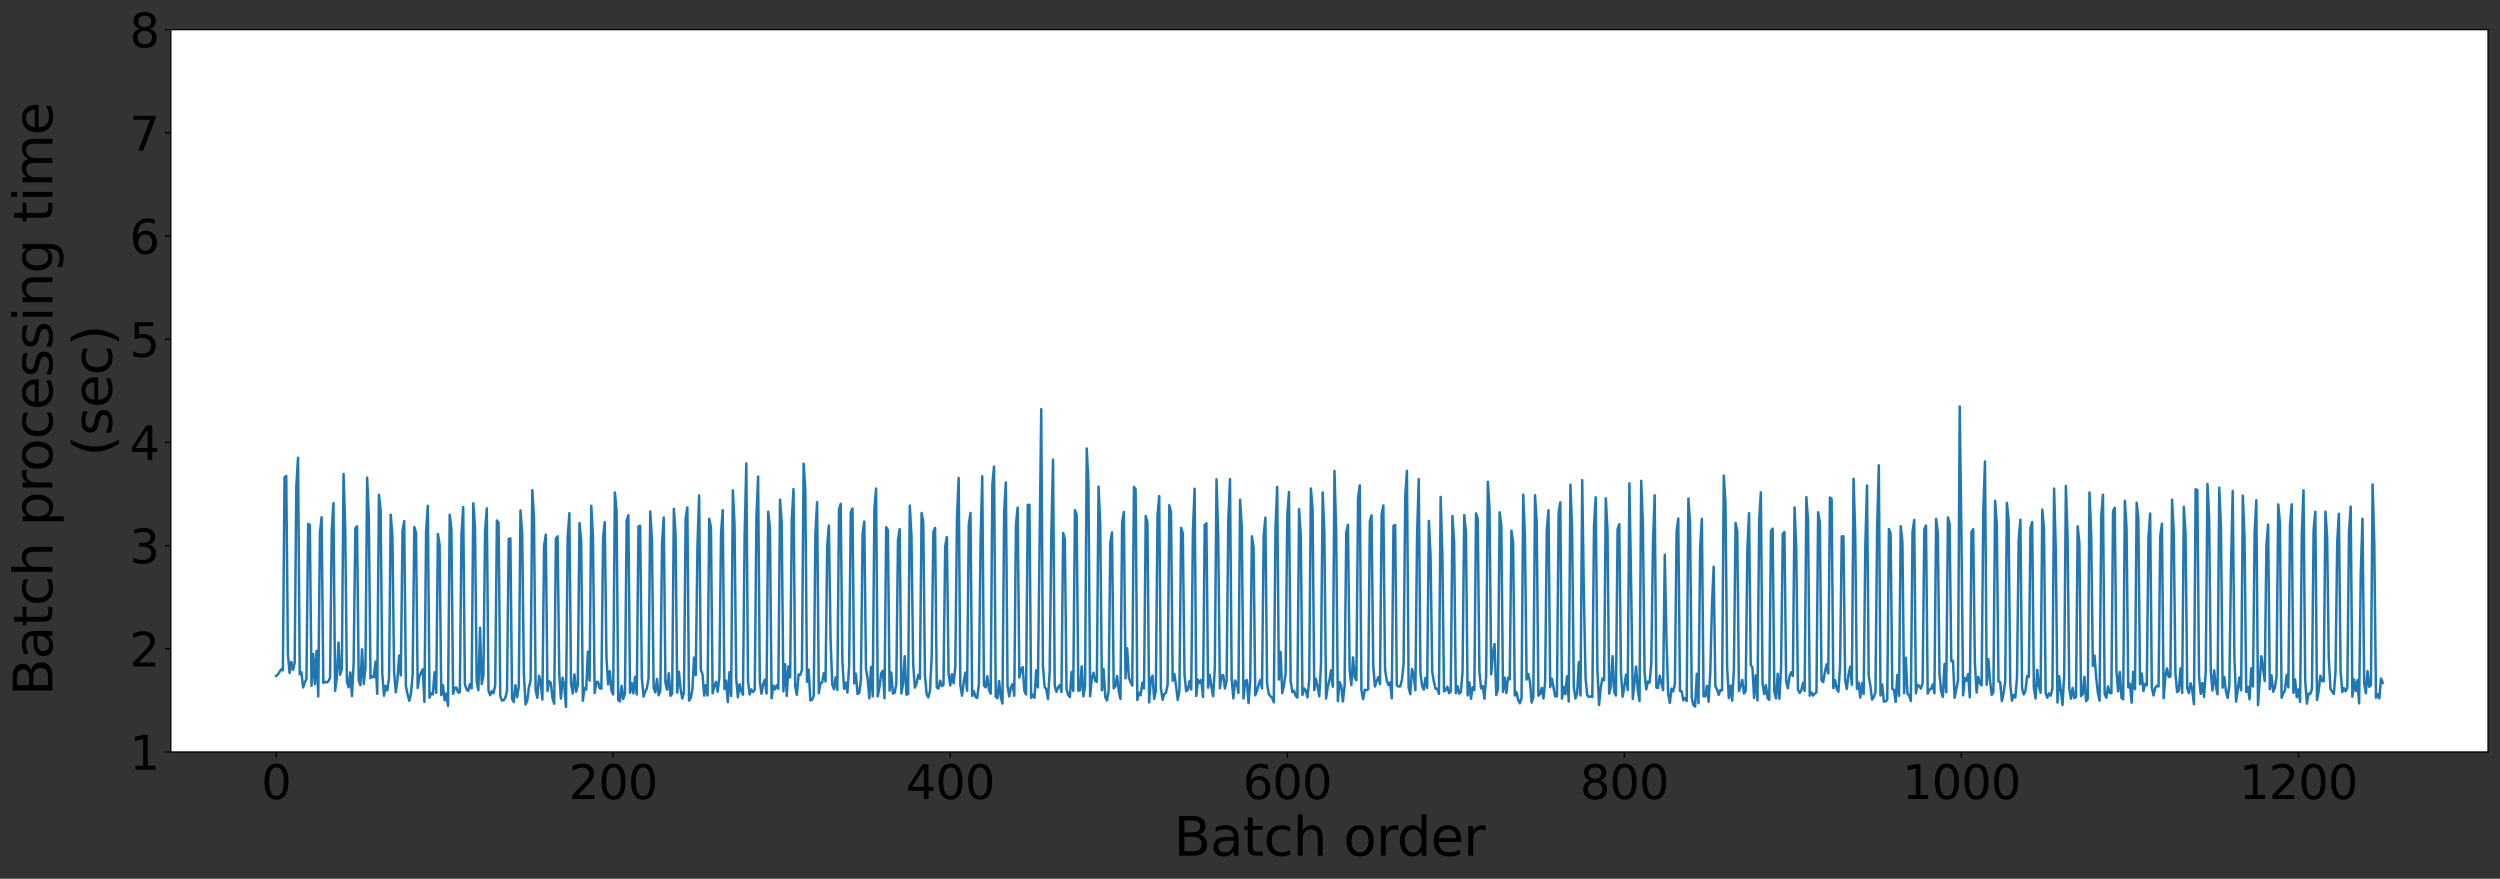 <?xml version="1.0" encoding="utf-8" standalone="no"?>
<!DOCTYPE svg PUBLIC "-//W3C//DTD SVG 1.1//EN"
  "http://www.w3.org/Graphics/SVG/1.1/DTD/svg11.dtd">
<svg height="528.987pt" version="1.1" viewBox="0 0 1505.018 528.987" width="1505.018pt" xmlns="http://www.w3.org/2000/svg" xmlns:xlink="http://www.w3.org/1999/xlink">
 <rect x="0" y="0" width="1505.018" height="528.987" fill="#333333" stroke="none"/>
 <defs>
  <style type="text/css">*{stroke-linecap:butt;stroke-linejoin:round;}</style>
 </defs>
 <g id="figure_1">
  <g id="patch_1">
   <path d="M -0 528.987 
L 1505.018 528.987 
L 1505.018 0 
L -0 0 
z
" style="fill:none;"/>
  </g>
  <g id="axes_1">
   <g id="patch_2">
    <path d="M 102.818 452.718 
L 1497.818 452.718 
L 1497.818 17.838 
L 102.818 17.838 
z
" style="fill:#ffffff;"/>
   </g>
   <g id="matplotlib.axis_1">
    <g id="xtick_1">
     <g id="line2d_1">
      <defs>
       <path d="M 0 0 
L 0 3.5 
" id="mab7546428e" style="stroke:#000000;stroke-width:0.8;"/>
      </defs>
      <g>
       <use style="stroke:#000000;stroke-width:0.8;" x="166.227" xlink:href="#mab7546428e" y="452.718"/>
      </g>
     </g>
     <g id="text_1">
      <!-- 0 -->
      <g transform="translate(157.32 480.993)scale(0.28 -0.28)">
       <defs>
        <path d="M 2034 4250 
Q 1547 4250 1301 3770 
Q 1056 3291 1056 2328 
Q 1056 1369 1301 889 
Q 1547 409 2034 409 
Q 2525 409 2770 889 
Q 3016 1369 3016 2328 
Q 3016 3291 2770 3770 
Q 2525 4250 2034 4250 
z
M 2034 4750 
Q 2819 4750 3233 4129 
Q 3647 3509 3647 2328 
Q 3647 1150 3233 529 
Q 2819 -91 2034 -91 
Q 1250 -91 836 529 
Q 422 1150 422 2328 
Q 422 3509 836 4129 
Q 1250 4750 2034 4750 
z
" id="DejaVuSans-30" transform="scale(0.016)"/>
       </defs>
       <use xlink:href="#DejaVuSans-30"/>
      </g>
     </g>
    </g>
    <g id="xtick_2">
     <g id="line2d_2">
      <g>
       <use style="stroke:#000000;stroke-width:0.8;" x="369.136" xlink:href="#mab7546428e" y="452.718"/>
      </g>
     </g>
     <g id="text_2">
      <!-- 200 -->
      <g transform="translate(342.414 480.993)scale(0.28 -0.28)">
       <defs>
        <path d="M 1228 531 
L 3431 531 
L 3431 0 
L 469 0 
L 469 531 
Q 828 903 1448 1529 
Q 2069 2156 2228 2338 
Q 2531 2678 2651 2914 
Q 2772 3150 2772 3378 
Q 2772 3750 2511 3984 
Q 2250 4219 1831 4219 
Q 1534 4219 1204 4116 
Q 875 4013 500 3803 
L 500 4441 
Q 881 4594 1212 4672 
Q 1544 4750 1819 4750 
Q 2544 4750 2975 4387 
Q 3406 4025 3406 3419 
Q 3406 3131 3298 2873 
Q 3191 2616 2906 2266 
Q 2828 2175 2409 1742 
Q 1991 1309 1228 531 
z
" id="DejaVuSans-32" transform="scale(0.016)"/>
       </defs>
       <use xlink:href="#DejaVuSans-32"/>
       <use x="63.623" xlink:href="#DejaVuSans-30"/>
       <use x="127.246" xlink:href="#DejaVuSans-30"/>
      </g>
     </g>
    </g>
    <g id="xtick_3">
     <g id="line2d_3">
      <g>
       <use style="stroke:#000000;stroke-width:0.8;" x="572.045" xlink:href="#mab7546428e" y="452.718"/>
      </g>
     </g>
     <g id="text_3">
      <!-- 400 -->
      <g transform="translate(545.323 480.993)scale(0.28 -0.28)">
       <defs>
        <path d="M 2419 4116 
L 825 1625 
L 2419 1625 
L 2419 4116 
z
M 2253 4666 
L 3047 4666 
L 3047 1625 
L 3713 1625 
L 3713 1100 
L 3047 1100 
L 3047 0 
L 2419 0 
L 2419 1100 
L 313 1100 
L 313 1709 
L 2253 4666 
z
" id="DejaVuSans-34" transform="scale(0.016)"/>
       </defs>
       <use xlink:href="#DejaVuSans-34"/>
       <use x="63.623" xlink:href="#DejaVuSans-30"/>
       <use x="127.246" xlink:href="#DejaVuSans-30"/>
      </g>
     </g>
    </g>
    <g id="xtick_4">
     <g id="line2d_4">
      <g>
       <use style="stroke:#000000;stroke-width:0.8;" x="774.954" xlink:href="#mab7546428e" y="452.718"/>
      </g>
     </g>
     <g id="text_4">
      <!-- 600 -->
      <g transform="translate(748.232 480.993)scale(0.28 -0.28)">
       <defs>
        <path d="M 2113 2584 
Q 1688 2584 1439 2293 
Q 1191 2003 1191 1497 
Q 1191 994 1439 701 
Q 1688 409 2113 409 
Q 2538 409 2786 701 
Q 3034 994 3034 1497 
Q 3034 2003 2786 2293 
Q 2538 2584 2113 2584 
z
M 3366 4563 
L 3366 3988 
Q 3128 4100 2886 4159 
Q 2644 4219 2406 4219 
Q 1781 4219 1451 3797 
Q 1122 3375 1075 2522 
Q 1259 2794 1537 2939 
Q 1816 3084 2150 3084 
Q 2853 3084 3261 2657 
Q 3669 2231 3669 1497 
Q 3669 778 3244 343 
Q 2819 -91 2113 -91 
Q 1303 -91 875 529 
Q 447 1150 447 2328 
Q 447 3434 972 4092 
Q 1497 4750 2381 4750 
Q 2619 4750 2861 4703 
Q 3103 4656 3366 4563 
z
" id="DejaVuSans-36" transform="scale(0.016)"/>
       </defs>
       <use xlink:href="#DejaVuSans-36"/>
       <use x="63.623" xlink:href="#DejaVuSans-30"/>
       <use x="127.246" xlink:href="#DejaVuSans-30"/>
      </g>
     </g>
    </g>
    <g id="xtick_5">
     <g id="line2d_5">
      <g>
       <use style="stroke:#000000;stroke-width:0.8;" x="977.863" xlink:href="#mab7546428e" y="452.718"/>
      </g>
     </g>
     <g id="text_5">
      <!-- 800 -->
      <g transform="translate(951.141 480.993)scale(0.28 -0.28)">
       <defs>
        <path d="M 2034 2216 
Q 1584 2216 1326 1975 
Q 1069 1734 1069 1313 
Q 1069 891 1326 650 
Q 1584 409 2034 409 
Q 2484 409 2743 651 
Q 3003 894 3003 1313 
Q 3003 1734 2745 1975 
Q 2488 2216 2034 2216 
z
M 1403 2484 
Q 997 2584 770 2862 
Q 544 3141 544 3541 
Q 544 4100 942 4425 
Q 1341 4750 2034 4750 
Q 2731 4750 3128 4425 
Q 3525 4100 3525 3541 
Q 3525 3141 3298 2862 
Q 3072 2584 2669 2484 
Q 3125 2378 3379 2068 
Q 3634 1759 3634 1313 
Q 3634 634 3220 271 
Q 2806 -91 2034 -91 
Q 1263 -91 848 271 
Q 434 634 434 1313 
Q 434 1759 690 2068 
Q 947 2378 1403 2484 
z
M 1172 3481 
Q 1172 3119 1398 2916 
Q 1625 2713 2034 2713 
Q 2441 2713 2670 2916 
Q 2900 3119 2900 3481 
Q 2900 3844 2670 4047 
Q 2441 4250 2034 4250 
Q 1625 4250 1398 4047 
Q 1172 3844 1172 3481 
z
" id="DejaVuSans-38" transform="scale(0.016)"/>
       </defs>
       <use xlink:href="#DejaVuSans-38"/>
       <use x="63.623" xlink:href="#DejaVuSans-30"/>
       <use x="127.246" xlink:href="#DejaVuSans-30"/>
      </g>
     </g>
    </g>
    <g id="xtick_6">
     <g id="line2d_6">
      <g>
       <use style="stroke:#000000;stroke-width:0.8;" x="1180.773" xlink:href="#mab7546428e" y="452.718"/>
      </g>
     </g>
     <g id="text_6">
      <!-- 1000 -->
      <g transform="translate(1145.143 480.993)scale(0.28 -0.28)">
       <defs>
        <path d="M 794 531 
L 1825 531 
L 1825 4091 
L 703 3866 
L 703 4441 
L 1819 4666 
L 2450 4666 
L 2450 531 
L 3481 531 
L 3481 0 
L 794 0 
L 794 531 
z
" id="DejaVuSans-31" transform="scale(0.016)"/>
       </defs>
       <use xlink:href="#DejaVuSans-31"/>
       <use x="63.623" xlink:href="#DejaVuSans-30"/>
       <use x="127.246" xlink:href="#DejaVuSans-30"/>
       <use x="190.869" xlink:href="#DejaVuSans-30"/>
      </g>
     </g>
    </g>
    <g id="xtick_7">
     <g id="line2d_7">
      <g>
       <use style="stroke:#000000;stroke-width:0.8;" x="1383.682" xlink:href="#mab7546428e" y="452.718"/>
      </g>
     </g>
     <g id="text_7">
      <!-- 1200 -->
      <g transform="translate(1348.052 480.993)scale(0.28 -0.28)">
       <use xlink:href="#DejaVuSans-31"/>
       <use x="63.623" xlink:href="#DejaVuSans-32"/>
       <use x="127.246" xlink:href="#DejaVuSans-30"/>
       <use x="190.869" xlink:href="#DejaVuSans-30"/>
      </g>
     </g>
    </g>
    <g id="text_8">
     <!-- Batch order -->
     <g transform="translate(706.573 515.132)scale(0.32 -0.32)">
      <defs>
       <path d="M 1259 2228 
L 1259 519 
L 2272 519 
Q 2781 519 3026 730 
Q 3272 941 3272 1375 
Q 3272 1813 3026 2020 
Q 2781 2228 2272 2228 
L 1259 2228 
z
M 1259 4147 
L 1259 2741 
L 2194 2741 
Q 2656 2741 2882 2914 
Q 3109 3088 3109 3444 
Q 3109 3797 2882 3972 
Q 2656 4147 2194 4147 
L 1259 4147 
z
M 628 4666 
L 2241 4666 
Q 2963 4666 3353 4366 
Q 3744 4066 3744 3513 
Q 3744 3084 3544 2831 
Q 3344 2578 2956 2516 
Q 3422 2416 3680 2098 
Q 3938 1781 3938 1306 
Q 3938 681 3513 340 
Q 3088 0 2303 0 
L 628 0 
L 628 4666 
z
" id="DejaVuSans-42" transform="scale(0.016)"/>
       <path d="M 2194 1759 
Q 1497 1759 1228 1600 
Q 959 1441 959 1056 
Q 959 750 1161 570 
Q 1363 391 1709 391 
Q 2188 391 2477 730 
Q 2766 1069 2766 1631 
L 2766 1759 
L 2194 1759 
z
M 3341 1997 
L 3341 0 
L 2766 0 
L 2766 531 
Q 2569 213 2275 61 
Q 1981 -91 1556 -91 
Q 1019 -91 701 211 
Q 384 513 384 1019 
Q 384 1609 779 1909 
Q 1175 2209 1959 2209 
L 2766 2209 
L 2766 2266 
Q 2766 2663 2505 2880 
Q 2244 3097 1772 3097 
Q 1472 3097 1187 3025 
Q 903 2953 641 2809 
L 641 3341 
Q 956 3463 1253 3523 
Q 1550 3584 1831 3584 
Q 2591 3584 2966 3190 
Q 3341 2797 3341 1997 
z
" id="DejaVuSans-61" transform="scale(0.016)"/>
       <path d="M 1172 4494 
L 1172 3500 
L 2356 3500 
L 2356 3053 
L 1172 3053 
L 1172 1153 
Q 1172 725 1289 603 
Q 1406 481 1766 481 
L 2356 481 
L 2356 0 
L 1766 0 
Q 1100 0 847 248 
Q 594 497 594 1153 
L 594 3053 
L 172 3053 
L 172 3500 
L 594 3500 
L 594 4494 
L 1172 4494 
z
" id="DejaVuSans-74" transform="scale(0.016)"/>
       <path d="M 3122 3366 
L 3122 2828 
Q 2878 2963 2633 3030 
Q 2388 3097 2138 3097 
Q 1578 3097 1268 2742 
Q 959 2388 959 1747 
Q 959 1106 1268 751 
Q 1578 397 2138 397 
Q 2388 397 2633 464 
Q 2878 531 3122 666 
L 3122 134 
Q 2881 22 2623 -34 
Q 2366 -91 2075 -91 
Q 1284 -91 818 406 
Q 353 903 353 1747 
Q 353 2603 823 3093 
Q 1294 3584 2113 3584 
Q 2378 3584 2631 3529 
Q 2884 3475 3122 3366 
z
" id="DejaVuSans-63" transform="scale(0.016)"/>
       <path d="M 3513 2113 
L 3513 0 
L 2938 0 
L 2938 2094 
Q 2938 2591 2744 2837 
Q 2550 3084 2163 3084 
Q 1697 3084 1428 2787 
Q 1159 2491 1159 1978 
L 1159 0 
L 581 0 
L 581 4863 
L 1159 4863 
L 1159 2956 
Q 1366 3272 1645 3428 
Q 1925 3584 2291 3584 
Q 2894 3584 3203 3211 
Q 3513 2838 3513 2113 
z
" id="DejaVuSans-68" transform="scale(0.016)"/>
       <path id="DejaVuSans-20" transform="scale(0.016)"/>
       <path d="M 1959 3097 
Q 1497 3097 1228 2736 
Q 959 2375 959 1747 
Q 959 1119 1226 758 
Q 1494 397 1959 397 
Q 2419 397 2687 759 
Q 2956 1122 2956 1747 
Q 2956 2369 2687 2733 
Q 2419 3097 1959 3097 
z
M 1959 3584 
Q 2709 3584 3137 3096 
Q 3566 2609 3566 1747 
Q 3566 888 3137 398 
Q 2709 -91 1959 -91 
Q 1206 -91 779 398 
Q 353 888 353 1747 
Q 353 2609 779 3096 
Q 1206 3584 1959 3584 
z
" id="DejaVuSans-6f" transform="scale(0.016)"/>
       <path d="M 2631 2963 
Q 2534 3019 2420 3045 
Q 2306 3072 2169 3072 
Q 1681 3072 1420 2755 
Q 1159 2438 1159 1844 
L 1159 0 
L 581 0 
L 581 3500 
L 1159 3500 
L 1159 2956 
Q 1341 3275 1631 3429 
Q 1922 3584 2338 3584 
Q 2397 3584 2469 3576 
Q 2541 3569 2628 3553 
L 2631 2963 
z
" id="DejaVuSans-72" transform="scale(0.016)"/>
       <path d="M 2906 2969 
L 2906 4863 
L 3481 4863 
L 3481 0 
L 2906 0 
L 2906 525 
Q 2725 213 2448 61 
Q 2172 -91 1784 -91 
Q 1150 -91 751 415 
Q 353 922 353 1747 
Q 353 2572 751 3078 
Q 1150 3584 1784 3584 
Q 2172 3584 2448 3432 
Q 2725 3281 2906 2969 
z
M 947 1747 
Q 947 1113 1208 752 
Q 1469 391 1925 391 
Q 2381 391 2643 752 
Q 2906 1113 2906 1747 
Q 2906 2381 2643 2742 
Q 2381 3103 1925 3103 
Q 1469 3103 1208 2742 
Q 947 2381 947 1747 
z
" id="DejaVuSans-64" transform="scale(0.016)"/>
       <path d="M 3597 1894 
L 3597 1613 
L 953 1613 
Q 991 1019 1311 708 
Q 1631 397 2203 397 
Q 2534 397 2845 478 
Q 3156 559 3463 722 
L 3463 178 
Q 3153 47 2828 -22 
Q 2503 -91 2169 -91 
Q 1331 -91 842 396 
Q 353 884 353 1716 
Q 353 2575 817 3079 
Q 1281 3584 2069 3584 
Q 2775 3584 3186 3129 
Q 3597 2675 3597 1894 
z
M 3022 2063 
Q 3016 2534 2758 2815 
Q 2500 3097 2075 3097 
Q 1594 3097 1305 2825 
Q 1016 2553 972 2059 
L 3022 2063 
z
" id="DejaVuSans-65" transform="scale(0.016)"/>
      </defs>
      <use xlink:href="#DejaVuSans-42"/>
      <use x="68.604" xlink:href="#DejaVuSans-61"/>
      <use x="129.883" xlink:href="#DejaVuSans-74"/>
      <use x="169.092" xlink:href="#DejaVuSans-63"/>
      <use x="224.072" xlink:href="#DejaVuSans-68"/>
      <use x="287.451" xlink:href="#DejaVuSans-20"/>
      <use x="319.238" xlink:href="#DejaVuSans-6f"/>
      <use x="380.42" xlink:href="#DejaVuSans-72"/>
      <use x="419.783" xlink:href="#DejaVuSans-64"/>
      <use x="483.26" xlink:href="#DejaVuSans-65"/>
      <use x="544.783" xlink:href="#DejaVuSans-72"/>
     </g>
    </g>
   </g>
   <g id="matplotlib.axis_2">
    <g id="ytick_1">
     <g id="line2d_8">
      <defs>
       <path d="M 0 0 
L -3.5 0 
" id="m584315580e" style="stroke:#000000;stroke-width:0.8;"/>
      </defs>
      <g>
       <use style="stroke:#000000;stroke-width:0.8;" x="102.818" xlink:href="#m584315580e" y="452.718"/>
      </g>
     </g>
     <g id="text_9">
      <!-- 1 -->
      <g transform="translate(78.003 463.356)scale(0.28 -0.28)">
       <use xlink:href="#DejaVuSans-31"/>
      </g>
     </g>
    </g>
    <g id="ytick_2">
     <g id="line2d_9">
      <g>
       <use style="stroke:#000000;stroke-width:0.8;" x="102.818" xlink:href="#m584315580e" y="390.592"/>
      </g>
     </g>
     <g id="text_10">
      <!-- 2 -->
      <g transform="translate(78.003 401.23)scale(0.28 -0.28)">
       <use xlink:href="#DejaVuSans-32"/>
      </g>
     </g>
    </g>
    <g id="ytick_3">
     <g id="line2d_10">
      <g>
       <use style="stroke:#000000;stroke-width:0.8;" x="102.818" xlink:href="#m584315580e" y="328.466"/>
      </g>
     </g>
     <g id="text_11">
      <!-- 3 -->
      <g transform="translate(78.003 339.104)scale(0.28 -0.28)">
       <defs>
        <path d="M 2597 2516 
Q 3050 2419 3304 2112 
Q 3559 1806 3559 1356 
Q 3559 666 3084 287 
Q 2609 -91 1734 -91 
Q 1441 -91 1130 -33 
Q 819 25 488 141 
L 488 750 
Q 750 597 1062 519 
Q 1375 441 1716 441 
Q 2309 441 2620 675 
Q 2931 909 2931 1356 
Q 2931 1769 2642 2001 
Q 2353 2234 1838 2234 
L 1294 2234 
L 1294 2753 
L 1863 2753 
Q 2328 2753 2575 2939 
Q 2822 3125 2822 3475 
Q 2822 3834 2567 4026 
Q 2313 4219 1838 4219 
Q 1578 4219 1281 4162 
Q 984 4106 628 3988 
L 628 4550 
Q 988 4650 1302 4700 
Q 1616 4750 1894 4750 
Q 2613 4750 3031 4423 
Q 3450 4097 3450 3541 
Q 3450 3153 3228 2886 
Q 3006 2619 2597 2516 
z
" id="DejaVuSans-33" transform="scale(0.016)"/>
       </defs>
       <use xlink:href="#DejaVuSans-33"/>
      </g>
     </g>
    </g>
    <g id="ytick_4">
     <g id="line2d_11">
      <g>
       <use style="stroke:#000000;stroke-width:0.8;" x="102.818" xlink:href="#m584315580e" y="266.341"/>
      </g>
     </g>
     <g id="text_12">
      <!-- 4 -->
      <g transform="translate(78.003 276.978)scale(0.28 -0.28)">
       <use xlink:href="#DejaVuSans-34"/>
      </g>
     </g>
    </g>
    <g id="ytick_5">
     <g id="line2d_12">
      <g>
       <use style="stroke:#000000;stroke-width:0.8;" x="102.818" xlink:href="#m584315580e" y="204.215"/>
      </g>
     </g>
     <g id="text_13">
      <!-- 5 -->
      <g transform="translate(78.003 214.853)scale(0.28 -0.28)">
       <defs>
        <path d="M 691 4666 
L 3169 4666 
L 3169 4134 
L 1269 4134 
L 1269 2991 
Q 1406 3038 1543 3061 
Q 1681 3084 1819 3084 
Q 2600 3084 3056 2656 
Q 3513 2228 3513 1497 
Q 3513 744 3044 326 
Q 2575 -91 1722 -91 
Q 1428 -91 1123 -41 
Q 819 9 494 109 
L 494 744 
Q 775 591 1075 516 
Q 1375 441 1709 441 
Q 2250 441 2565 725 
Q 2881 1009 2881 1497 
Q 2881 1984 2565 2268 
Q 2250 2553 1709 2553 
Q 1456 2553 1204 2497 
Q 953 2441 691 2322 
L 691 4666 
z
" id="DejaVuSans-35" transform="scale(0.016)"/>
       </defs>
       <use xlink:href="#DejaVuSans-35"/>
      </g>
     </g>
    </g>
    <g id="ytick_6">
     <g id="line2d_13">
      <g>
       <use style="stroke:#000000;stroke-width:0.8;" x="102.818" xlink:href="#m584315580e" y="142.089"/>
      </g>
     </g>
     <g id="text_14">
      <!-- 6 -->
      <g transform="translate(78.003 152.727)scale(0.28 -0.28)">
       <use xlink:href="#DejaVuSans-36"/>
      </g>
     </g>
    </g>
    <g id="ytick_7">
     <g id="line2d_14">
      <g>
       <use style="stroke:#000000;stroke-width:0.8;" x="102.818" xlink:href="#m584315580e" y="79.964"/>
      </g>
     </g>
     <g id="text_15">
      <!-- 7 -->
      <g transform="translate(78.003 90.601)scale(0.28 -0.28)">
       <defs>
        <path d="M 525 4666 
L 3525 4666 
L 3525 4397 
L 1831 0 
L 1172 0 
L 2766 4134 
L 525 4134 
L 525 4666 
z
" id="DejaVuSans-37" transform="scale(0.016)"/>
       </defs>
       <use xlink:href="#DejaVuSans-37"/>
      </g>
     </g>
    </g>
    <g id="ytick_8">
     <g id="line2d_15">
      <g>
       <use style="stroke:#000000;stroke-width:0.8;" x="102.818" xlink:href="#m584315580e" y="17.838"/>
      </g>
     </g>
     <g id="text_16">
      <!-- 8 -->
      <g transform="translate(78.003 28.476)scale(0.28 -0.28)">
       <use xlink:href="#DejaVuSans-38"/>
      </g>
     </g>
    </g>
    <g id="text_17">
     <!-- Batch processing time  -->
     <g transform="translate(31.515 418.893)rotate(-90)scale(0.32 -0.32)">
      <defs>
       <path d="M 1159 525 
L 1159 -1331 
L 581 -1331 
L 581 3500 
L 1159 3500 
L 1159 2969 
Q 1341 3281 1617 3432 
Q 1894 3584 2278 3584 
Q 2916 3584 3314 3078 
Q 3713 2572 3713 1747 
Q 3713 922 3314 415 
Q 2916 -91 2278 -91 
Q 1894 -91 1617 61 
Q 1341 213 1159 525 
z
M 3116 1747 
Q 3116 2381 2855 2742 
Q 2594 3103 2138 3103 
Q 1681 3103 1420 2742 
Q 1159 2381 1159 1747 
Q 1159 1113 1420 752 
Q 1681 391 2138 391 
Q 2594 391 2855 752 
Q 3116 1113 3116 1747 
z
" id="DejaVuSans-70" transform="scale(0.016)"/>
       <path d="M 2834 3397 
L 2834 2853 
Q 2591 2978 2328 3040 
Q 2066 3103 1784 3103 
Q 1356 3103 1142 2972 
Q 928 2841 928 2578 
Q 928 2378 1081 2264 
Q 1234 2150 1697 2047 
L 1894 2003 
Q 2506 1872 2764 1633 
Q 3022 1394 3022 966 
Q 3022 478 2636 193 
Q 2250 -91 1575 -91 
Q 1294 -91 989 -36 
Q 684 19 347 128 
L 347 722 
Q 666 556 975 473 
Q 1284 391 1588 391 
Q 1994 391 2212 530 
Q 2431 669 2431 922 
Q 2431 1156 2273 1281 
Q 2116 1406 1581 1522 
L 1381 1569 
Q 847 1681 609 1914 
Q 372 2147 372 2553 
Q 372 3047 722 3315 
Q 1072 3584 1716 3584 
Q 2034 3584 2315 3537 
Q 2597 3491 2834 3397 
z
" id="DejaVuSans-73" transform="scale(0.016)"/>
       <path d="M 603 3500 
L 1178 3500 
L 1178 0 
L 603 0 
L 603 3500 
z
M 603 4863 
L 1178 4863 
L 1178 4134 
L 603 4134 
L 603 4863 
z
" id="DejaVuSans-69" transform="scale(0.016)"/>
       <path d="M 3513 2113 
L 3513 0 
L 2938 0 
L 2938 2094 
Q 2938 2591 2744 2837 
Q 2550 3084 2163 3084 
Q 1697 3084 1428 2787 
Q 1159 2491 1159 1978 
L 1159 0 
L 581 0 
L 581 3500 
L 1159 3500 
L 1159 2956 
Q 1366 3272 1645 3428 
Q 1925 3584 2291 3584 
Q 2894 3584 3203 3211 
Q 3513 2838 3513 2113 
z
" id="DejaVuSans-6e" transform="scale(0.016)"/>
       <path d="M 2906 1791 
Q 2906 2416 2648 2759 
Q 2391 3103 1925 3103 
Q 1463 3103 1205 2759 
Q 947 2416 947 1791 
Q 947 1169 1205 825 
Q 1463 481 1925 481 
Q 2391 481 2648 825 
Q 2906 1169 2906 1791 
z
M 3481 434 
Q 3481 -459 3084 -895 
Q 2688 -1331 1869 -1331 
Q 1566 -1331 1297 -1286 
Q 1028 -1241 775 -1147 
L 775 -588 
Q 1028 -725 1275 -790 
Q 1522 -856 1778 -856 
Q 2344 -856 2625 -561 
Q 2906 -266 2906 331 
L 2906 616 
Q 2728 306 2450 153 
Q 2172 0 1784 0 
Q 1141 0 747 490 
Q 353 981 353 1791 
Q 353 2603 747 3093 
Q 1141 3584 1784 3584 
Q 2172 3584 2450 3431 
Q 2728 3278 2906 2969 
L 2906 3500 
L 3481 3500 
L 3481 434 
z
" id="DejaVuSans-67" transform="scale(0.016)"/>
       <path d="M 3328 2828 
Q 3544 3216 3844 3400 
Q 4144 3584 4550 3584 
Q 5097 3584 5394 3201 
Q 5691 2819 5691 2113 
L 5691 0 
L 5113 0 
L 5113 2094 
Q 5113 2597 4934 2840 
Q 4756 3084 4391 3084 
Q 3944 3084 3684 2787 
Q 3425 2491 3425 1978 
L 3425 0 
L 2847 0 
L 2847 2094 
Q 2847 2600 2669 2842 
Q 2491 3084 2119 3084 
Q 1678 3084 1418 2786 
Q 1159 2488 1159 1978 
L 1159 0 
L 581 0 
L 581 3500 
L 1159 3500 
L 1159 2956 
Q 1356 3278 1631 3431 
Q 1906 3584 2284 3584 
Q 2666 3584 2933 3390 
Q 3200 3197 3328 2828 
z
" id="DejaVuSans-6d" transform="scale(0.016)"/>
      </defs>
      <use xlink:href="#DejaVuSans-42"/>
      <use x="68.604" xlink:href="#DejaVuSans-61"/>
      <use x="129.883" xlink:href="#DejaVuSans-74"/>
      <use x="169.092" xlink:href="#DejaVuSans-63"/>
      <use x="224.072" xlink:href="#DejaVuSans-68"/>
      <use x="287.451" xlink:href="#DejaVuSans-20"/>
      <use x="319.238" xlink:href="#DejaVuSans-70"/>
      <use x="382.715" xlink:href="#DejaVuSans-72"/>
      <use x="421.578" xlink:href="#DejaVuSans-6f"/>
      <use x="482.76" xlink:href="#DejaVuSans-63"/>
      <use x="537.74" xlink:href="#DejaVuSans-65"/>
      <use x="599.264" xlink:href="#DejaVuSans-73"/>
      <use x="651.363" xlink:href="#DejaVuSans-73"/>
      <use x="703.463" xlink:href="#DejaVuSans-69"/>
      <use x="731.246" xlink:href="#DejaVuSans-6e"/>
      <use x="794.625" xlink:href="#DejaVuSans-67"/>
      <use x="858.102" xlink:href="#DejaVuSans-20"/>
      <use x="889.889" xlink:href="#DejaVuSans-74"/>
      <use x="929.098" xlink:href="#DejaVuSans-69"/>
      <use x="956.881" xlink:href="#DejaVuSans-6d"/>
      <use x="1054.293" xlink:href="#DejaVuSans-65"/>
      <use x="1115.816" xlink:href="#DejaVuSans-20"/>
     </g>
     <!-- (sec) -->
     <g transform="translate(67.348 274.74)rotate(-90)scale(0.32 -0.32)">
      <defs>
       <path d="M 1984 4856 
Q 1566 4138 1362 3434 
Q 1159 2731 1159 2009 
Q 1159 1288 1364 580 
Q 1569 -128 1984 -844 
L 1484 -844 
Q 1016 -109 783 600 
Q 550 1309 550 2009 
Q 550 2706 781 3412 
Q 1013 4119 1484 4856 
L 1984 4856 
z
" id="DejaVuSans-28" transform="scale(0.016)"/>
       <path d="M 513 4856 
L 1013 4856 
Q 1481 4119 1714 3412 
Q 1947 2706 1947 2009 
Q 1947 1309 1714 600 
Q 1481 -109 1013 -844 
L 513 -844 
Q 928 -128 1133 580 
Q 1338 1288 1338 2009 
Q 1338 2731 1133 3434 
Q 928 4138 513 4856 
z
" id="DejaVuSans-29" transform="scale(0.016)"/>
      </defs>
      <use xlink:href="#DejaVuSans-28"/>
      <use x="39.014" xlink:href="#DejaVuSans-73"/>
      <use x="91.113" xlink:href="#DejaVuSans-65"/>
      <use x="152.637" xlink:href="#DejaVuSans-63"/>
      <use x="207.617" xlink:href="#DejaVuSans-29"/>
     </g>
    </g>
   </g>
   <g id="line2d_16">
    <path clip-path="url(#pe3b740248f)" d="M 166.227 406.899 
L 167.242 406.012 
L 169.271 402.983 
L 170.285 403.591 
L 171.3 287.262 
L 172.314 286.552 
L 173.329 394.104 
L 174.343 405.18 
L 175.358 398.492 
L 176.373 403.188 
L 177.387 399.144 
L 178.402 292.554 
L 179.416 275.618 
L 180.431 405.838 
L 181.445 404.584 
L 182.46 413.84 
L 183.474 410.848 
L 184.489 408.74 
L 185.503 315.371 
L 186.518 316.035 
L 187.533 412.837 
L 188.547 393.714 
L 189.562 411.871 
L 190.576 391.808 
L 191.591 419.235 
L 192.605 320.582 
L 193.62 311.34 
L 194.634 411.109 
L 195.649 410.474 
L 196.663 410.879 
L 197.678 410.107 
L 198.693 408.038 
L 199.707 319.469 
L 200.722 302.875 
L 201.736 415.923 
L 202.751 407.886 
L 203.765 386.827 
L 204.78 406.208 
L 205.794 402.68 
L 206.809 285.336 
L 207.823 318.135 
L 208.838 410.429 
L 209.853 413.791 
L 210.867 404.817 
L 211.882 419.033 
L 212.896 399.343 
L 213.911 318.072 
L 214.925 316.814 
L 215.94 409.497 
L 216.954 412.498 
L 217.969 390.871 
L 218.983 411.768 
L 219.998 402.012 
L 221.013 287.514 
L 222.027 311.087 
L 223.042 408.226 
L 224.056 407.129 
L 225.071 407.752 
L 226.085 398.284 
L 227.1 417.695 
L 228.114 297.878 
L 229.129 306.914 
L 230.143 405.842 
L 231.158 418.805 
L 232.173 412.866 
L 233.187 415.614 
L 234.202 408.258 
L 235.216 309.858 
L 236.231 322.88 
L 237.245 404.224 
L 238.26 416.77 
L 239.274 409.347 
L 240.289 394.655 
L 241.303 406.614 
L 242.318 319.615 
L 243.333 313.72 
L 244.347 413.01 
L 245.362 417.952 
L 246.376 421.877 
L 247.391 417.7 
L 248.405 406.182 
L 249.42 317.27 
L 250.434 320.849 
L 251.449 414.156 
L 252.463 407.408 
L 253.478 404.959 
L 254.493 402.917 
L 255.507 422.542 
L 256.522 319.584 
L 257.536 304.496 
L 258.551 420.013 
L 259.565 417.359 
L 260.58 418.027 
L 261.594 404.718 
L 262.609 417.081 
L 263.623 321.482 
L 264.638 327.942 
L 265.653 418.493 
L 266.667 412.445 
L 267.682 421.617 
L 268.696 417.565 
L 269.711 424.953 
L 270.725 309.856 
L 271.74 318.623 
L 272.754 417.746 
L 273.769 414.052 
L 274.783 413.949 
L 275.798 416.915 
L 276.813 416.799 
L 277.827 321.64 
L 278.842 305.254 
L 279.856 411.855 
L 280.871 415.061 
L 281.885 415.93 
L 282.9 411.811 
L 283.914 414.416 
L 284.929 302.982 
L 285.943 317.428 
L 286.958 410.252 
L 287.973 415.479 
L 288.987 377.913 
L 290.002 411.779 
L 291.016 406.678 
L 292.031 319.565 
L 293.045 306.048 
L 294.06 415.639 
L 295.074 418.519 
L 296.089 416.012 
L 297.103 417.355 
L 298.118 412.415 
L 299.133 313.346 
L 300.147 314.81 
L 301.162 418.981 
L 302.176 421.751 
L 303.191 421.569 
L 304.205 420.009 
L 305.22 416.112 
L 306.234 324.481 
L 307.249 324.088 
L 308.263 420.765 
L 309.278 422.602 
L 310.293 412.463 
L 311.307 419.705 
L 312.322 413.353 
L 313.336 307.31 
L 314.351 321.286 
L 315.365 405.776 
L 316.38 424.081 
L 317.394 421.932 
L 318.409 413.796 
L 319.423 409.622 
L 320.438 295.124 
L 321.453 311.311 
L 322.467 415.483 
L 323.482 420.051 
L 324.496 406.818 
L 325.511 410.732 
L 326.525 421.133 
L 327.54 328.721 
L 328.554 321.873 
L 329.569 416.048 
L 330.583 410.096 
L 331.598 411.162 
L 332.613 420.264 
L 333.627 423.614 
L 334.642 324.231 
L 335.656 322.876 
L 336.671 405.45 
L 337.685 420.566 
L 338.7 408.002 
L 339.714 413.133 
L 340.729 425.604 
L 341.743 323.728 
L 342.758 308.943 
L 343.773 411.406 
L 344.787 417.451 
L 345.802 405.997 
L 346.816 416.472 
L 347.831 412.304 
L 348.845 314.831 
L 349.86 325.19 
L 350.874 421.869 
L 351.889 414.189 
L 352.903 415.146 
L 353.918 392.357 
L 354.933 409.777 
L 355.947 304.496 
L 356.962 323.348 
L 357.976 417.188 
L 358.991 410.576 
L 360.005 410.492 
L 361.02 414.371 
L 362.034 414.549 
L 363.049 324.155 
L 364.063 314.284 
L 365.078 395.593 
L 366.093 412.071 
L 367.107 404.054 
L 368.122 415.859 
L 369.136 418.071 
L 370.151 296.462 
L 371.165 307.405 
L 372.18 421.479 
L 373.194 422.246 
L 374.209 412.899 
L 375.223 420.793 
L 376.238 417.178 
L 377.253 313.39 
L 378.267 310.168 
L 379.282 417.046 
L 380.296 411.179 
L 381.311 417.405 
L 382.325 407.46 
L 383.34 418.091 
L 384.354 316.902 
L 385.369 316.529 
L 386.383 408.159 
L 387.398 419.357 
L 388.413 416.345 
L 389.427 414.357 
L 390.442 408.138 
L 391.456 307.938 
L 392.471 325.176 
L 393.485 414.014 
L 394.5 416.805 
L 395.514 408.763 
L 396.529 418.569 
L 397.543 415.604 
L 398.558 326.958 
L 399.573 311.527 
L 400.587 410.886 
L 401.602 415.208 
L 402.616 405.251 
L 403.631 418.904 
L 404.645 417.533 
L 405.66 306.299 
L 406.674 321.342 
L 407.689 416.984 
L 408.703 404.358 
L 409.718 414.877 
L 410.733 420.559 
L 411.747 416.796 
L 412.762 312.185 
L 413.776 305.479 
L 414.791 421.773 
L 415.805 420.471 
L 416.82 415.034 
L 417.834 395.872 
L 418.849 406.431 
L 419.863 329.169 
L 420.878 298.235 
L 421.893 403.279 
L 422.907 405.835 
L 423.922 418.755 
L 424.936 412.492 
L 425.951 418.697 
L 426.965 312.329 
L 427.98 317.491 
L 428.994 417.397 
L 430.009 413.14 
L 431.023 410.447 
L 432.038 416.438 
L 433.053 407.816 
L 434.067 321.317 
L 435.082 307.054 
L 436.096 414.776 
L 437.111 409.731 
L 438.125 422.656 
L 439.14 404.624 
L 440.154 418.947 
L 441.169 295.225 
L 442.183 315.721 
L 443.198 408.449 
L 444.213 419.77 
L 445.227 411.967 
L 446.242 416.037 
L 447.256 418.239 
L 448.271 322.379 
L 449.285 278.973 
L 450.3 409.946 
L 451.314 418.087 
L 452.329 415.037 
L 453.343 416.6 
L 454.358 415.247 
L 455.373 311.294 
L 456.387 286.899 
L 457.402 410.306 
L 458.416 417.641 
L 459.431 411.83 
L 460.445 409.179 
L 461.46 417.515 
L 462.474 308.076 
L 463.489 317.688 
L 464.503 420.405 
L 465.518 412.695 
L 466.533 415.026 
L 467.547 412.588 
L 468.562 414.643 
L 469.576 300.777 
L 470.591 314.682 
L 471.605 416.194 
L 472.62 399.888 
L 473.634 418.937 
L 474.649 401.135 
L 475.663 407.803 
L 476.678 312.562 
L 477.693 294.43 
L 478.707 413.358 
L 479.722 418.286 
L 480.736 406.108 
L 481.751 406.241 
L 482.765 403.37 
L 483.78 279.161 
L 484.794 294.762 
L 485.809 410.45 
L 486.823 403.108 
L 487.838 421.653 
L 488.853 421.283 
L 489.867 418.943 
L 490.882 321.316 
L 491.896 302.291 
L 492.911 417.306 
L 493.925 411.105 
L 494.94 410.871 
L 495.954 405.181 
L 496.969 410.256 
L 497.983 328.535 
L 498.998 316.352 
L 500.013 384.905 
L 501.027 412.142 
L 502.042 414.917 
L 503.056 407.775 
L 504.071 415.328 
L 505.085 306.947 
L 506.1 303.294 
L 507.114 397.996 
L 508.129 414.659 
L 509.143 410.937 
L 510.158 416.93 
L 511.173 400.808 
L 512.187 308.646 
L 513.202 306.121 
L 514.216 411.407 
L 515.231 405.499 
L 516.245 417.835 
L 517.26 417.131 
L 518.274 409.618 
L 519.289 321.068 
L 520.303 314.007 
L 521.318 402.592 
L 522.333 408.627 
L 523.347 420.394 
L 524.362 401.495 
L 525.376 419.214 
L 526.391 306.427 
L 527.405 294.104 
L 528.42 419.163 
L 529.434 413.828 
L 530.449 405.372 
L 531.463 403.79 
L 532.478 420.4 
L 533.493 317.354 
L 534.507 319.211 
L 535.522 415.794 
L 536.536 404.846 
L 537.551 417.495 
L 538.565 417.14 
L 539.58 411.92 
L 540.594 325.075 
L 541.609 318.556 
L 542.623 417.501 
L 543.638 411.459 
L 544.653 395.003 
L 545.667 418.206 
L 546.682 417.786 
L 547.696 304.392 
L 548.711 322.974 
L 549.725 399.642 
L 550.74 413.948 
L 551.754 411.675 
L 552.769 406.318 
L 553.783 408.553 
L 554.798 308.809 
L 555.813 314.382 
L 556.827 406.904 
L 557.842 417.922 
L 558.856 419.808 
L 559.871 415.947 
L 560.885 395.154 
L 561.9 320.373 
L 562.914 317.767 
L 563.929 413.775 
L 564.943 414.545 
L 565.958 409.744 
L 566.973 413.031 
L 567.987 412.256 
L 569.002 329.008 
L 570.016 323.296 
L 571.031 405.257 
L 572.045 412.674 
L 573.06 405.92 
L 574.074 411.334 
L 575.089 401.506 
L 576.103 312.291 
L 577.118 287.769 
L 578.133 412.337 
L 579.147 418.834 
L 580.162 410.741 
L 581.176 404.945 
L 582.191 415.825 
L 583.205 315.982 
L 584.22 308.757 
L 585.234 418.951 
L 586.249 416.061 
L 587.263 419.573 
L 588.278 420.162 
L 589.293 412.019 
L 590.307 325.954 
L 591.322 286.708 
L 592.336 412.738 
L 593.351 413.81 
L 594.365 407.096 
L 595.38 415.167 
L 596.394 417.6 
L 597.409 291.457 
L 598.423 280.898 
L 599.438 419.538 
L 600.453 420.368 
L 601.467 410.059 
L 602.482 419.687 
L 603.496 423.57 
L 604.511 308.221 
L 605.525 290.436 
L 606.54 412.905 
L 607.554 419.232 
L 608.569 413.661 
L 609.583 411.822 
L 610.598 418.874 
L 611.613 315.921 
L 612.627 305.574 
L 613.642 407.89 
L 614.656 403.201 
L 615.671 401.614 
L 616.685 415.952 
L 617.7 418.057 
L 618.714 303.948 
L 619.729 303.918 
L 620.743 420.069 
L 621.758 418.182 
L 622.773 420.09 
L 623.787 403.558 
L 624.802 413.859 
L 626.831 246.314 
L 627.845 400.657 
L 628.86 413.561 
L 629.874 415.008 
L 630.889 420.89 
L 631.903 404.622 
L 632.918 321.077 
L 633.933 276.671 
L 634.947 412.765 
L 635.962 416.532 
L 636.976 413.774 
L 637.991 412.504 
L 639.005 416.514 
L 640.02 320.834 
L 641.034 324.442 
L 642.049 414.85 
L 643.063 418.388 
L 644.078 419.665 
L 645.093 404.512 
L 646.107 415.902 
L 647.122 307.123 
L 648.136 309.757 
L 649.151 415.767 
L 650.165 415.561 
L 651.18 401.119 
L 652.194 419.221 
L 653.209 413.389 
L 654.223 269.998 
L 655.238 290.819 
L 656.253 419.135 
L 657.267 408.421 
L 658.282 404.968 
L 659.296 409.871 
L 660.311 410.428 
L 661.325 292.905 
L 662.34 315.132 
L 663.354 415.562 
L 664.369 402.875 
L 665.383 419.598 
L 666.398 421.693 
L 667.413 415.833 
L 668.427 326.805 
L 669.442 320.51 
L 670.456 414.375 
L 671.471 413.065 
L 672.485 407.008 
L 673.5 416.031 
L 674.514 420.738 
L 675.529 314.657 
L 676.543 308.169 
L 677.558 408.348 
L 678.573 390.26 
L 679.587 408.042 
L 680.602 410.634 
L 681.616 412.681 
L 682.631 293.137 
L 683.645 294.561 
L 684.66 421.38 
L 685.674 417.018 
L 686.689 418.509 
L 687.703 410.928 
L 688.718 414.417 
L 689.733 310.612 
L 690.747 314.577 
L 691.762 422.872 
L 692.776 408.948 
L 693.791 406.767 
L 694.805 420.788 
L 695.82 415.944 
L 696.834 310.365 
L 697.849 298.646 
L 698.863 414.243 
L 699.878 421.274 
L 700.893 417.71 
L 701.907 417.126 
L 702.922 412.019 
L 703.936 304.124 
L 704.951 308.61 
L 705.965 409.825 
L 706.98 405.748 
L 707.994 412.786 
L 709.009 421.348 
L 710.023 415.744 
L 711.038 317.783 
L 712.053 320.966 
L 713.067 406.034 
L 714.082 416.116 
L 715.096 415.202 
L 716.111 409.937 
L 717.125 415.038 
L 718.14 319.735 
L 719.154 294.234 
L 720.169 418.962 
L 721.183 409.13 
L 722.198 411.156 
L 723.213 409.295 
L 724.227 419.606 
L 725.242 315.935 
L 726.256 315.098 
L 727.271 414.036 
L 728.285 406.225 
L 729.3 413.522 
L 730.314 419.143 
L 731.329 401.989 
L 732.343 288.569 
L 733.358 322.129 
L 734.373 414.342 
L 735.387 406.678 
L 736.402 406.46 
L 737.416 414.52 
L 738.431 409.886 
L 739.445 313.221 
L 740.46 288.449 
L 741.474 408.791 
L 742.489 420.443 
L 743.503 409.654 
L 744.518 411.368 
L 745.533 417.107 
L 746.547 300.86 
L 747.562 317.321 
L 748.576 420.547 
L 749.591 410.3 
L 750.605 409.392 
L 751.62 423.259 
L 752.634 409.616 
L 753.649 322.897 
L 754.663 329.49 
L 755.678 418.578 
L 756.693 415.665 
L 757.707 412.139 
L 758.722 409.317 
L 759.736 414.456 
L 760.751 322.324 
L 761.765 311.671 
L 762.78 411.566 
L 763.794 417.698 
L 764.809 419.172 
L 765.823 420.031 
L 766.838 422.812 
L 767.853 318.046 
L 768.867 293.131 
L 769.882 409.082 
L 770.896 392.432 
L 771.911 417.259 
L 772.925 412.704 
L 773.94 405.497 
L 774.954 310.282 
L 775.969 296.192 
L 776.983 409.927 
L 777.998 416.649 
L 779.013 415.786 
L 780.027 418.937 
L 781.042 419.972 
L 782.056 306.473 
L 783.071 322.953 
L 784.085 418.337 
L 785.1 414.441 
L 786.114 415.781 
L 787.129 419.829 
L 788.143 409.288 
L 789.158 294.083 
L 790.173 306.274 
L 791.187 415.402 
L 792.202 408.608 
L 793.216 413.382 
L 794.231 419.172 
L 795.245 399.872 
L 796.26 296.446 
L 797.274 320.667 
L 798.289 420.546 
L 799.303 413.571 
L 800.318 409.532 
L 801.333 403.504 
L 802.347 413.369 
L 803.362 283.555 
L 804.376 319.857 
L 805.391 422.064 
L 806.405 410.584 
L 807.42 412.928 
L 808.434 422.288 
L 809.449 412.962 
L 810.463 320.399 
L 811.478 315.902 
L 812.493 403.473 
L 813.507 412.401 
L 814.522 395.735 
L 815.536 407.761 
L 816.551 409.502 
L 817.565 300.03 
L 818.58 292.161 
L 819.594 415.535 
L 820.609 420.923 
L 821.623 415.23 
L 822.638 415.538 
L 823.653 414.918 
L 824.667 313.755 
L 825.682 310.234 
L 826.696 400.912 
L 827.711 413.273 
L 828.725 410.041 
L 829.74 407.63 
L 830.754 411.861 
L 831.769 309.765 
L 832.783 304.312 
L 833.798 403.04 
L 834.813 409.444 
L 835.827 412.436 
L 836.842 410.819 
L 837.856 420.4 
L 838.871 316.612 
L 839.885 315.963 
L 840.9 412.62 
L 841.914 413.302 
L 842.929 413.214 
L 843.943 409.497 
L 844.958 399.827 
L 845.973 298.882 
L 846.987 283.44 
L 848.002 413.956 
L 849.016 417.932 
L 850.031 402.766 
L 851.045 406.209 
L 852.06 415.504 
L 853.074 322.674 
L 854.089 288.446 
L 855.103 404.916 
L 856.118 413.03 
L 857.133 415.16 
L 858.147 408.03 
L 859.162 414.135 
L 860.176 313.599 
L 861.191 334.26 
L 862.205 404.468 
L 863.22 410.457 
L 864.234 414.689 
L 865.249 414.633 
L 866.263 417.734 
L 867.278 299.169 
L 868.293 333.215 
L 869.307 416.209 
L 870.322 415.485 
L 871.336 413.438 
L 872.351 417.315 
L 873.365 416.204 
L 874.38 310.675 
L 875.394 326.393 
L 876.409 417.328 
L 877.423 413.089 
L 878.438 417.533 
L 879.453 416.622 
L 880.467 404.57 
L 881.482 310.087 
L 882.496 320.04 
L 883.511 418.624 
L 884.525 410.785 
L 885.54 420.653 
L 886.554 413.707 
L 887.569 415.401 
L 888.583 309.041 
L 889.598 312.434 
L 890.613 404.508 
L 891.627 414.426 
L 892.642 413.024 
L 893.656 420.626 
L 894.671 407.216 
L 895.685 290.066 
L 896.7 306.47 
L 897.714 405.881 
L 898.729 393.6 
L 899.743 387.695 
L 900.758 418.44 
L 901.773 414.634 
L 902.787 308.449 
L 903.802 316.101 
L 904.816 416.472 
L 905.831 407.944 
L 906.845 417.234 
L 907.86 408.065 
L 908.874 408.959 
L 909.889 319.46 
L 910.903 326.172 
L 911.918 418.715 
L 912.933 416.684 
L 913.947 421.451 
L 914.962 423.372 
L 915.976 420.206 
L 916.991 297.805 
L 918.005 322.638 
L 919.02 409.124 
L 920.034 405.762 
L 921.049 410.487 
L 922.063 422.955 
L 923.078 419.793 
L 924.093 298.129 
L 925.107 314.581 
L 926.122 418.81 
L 927.136 417.694 
L 928.151 414.085 
L 929.165 420.538 
L 930.18 410.501 
L 931.194 318.976 
L 932.209 307.184 
L 933.223 413.715 
L 934.238 408.552 
L 936.267 419.332 
L 937.282 419.111 
L 938.296 308.977 
L 939.311 302.36 
L 940.325 420.548 
L 941.34 413.418 
L 942.354 417.914 
L 943.369 407.099 
L 944.383 422.311 
L 945.398 291.809 
L 946.413 318.666 
L 947.427 413.61 
L 948.442 420.606 
L 949.456 417.409 
L 950.471 398.573 
L 951.485 418.694 
L 952.5 289.062 
L 953.514 358.856 
L 954.529 408.436 
L 955.543 418.66 
L 956.558 419.609 
L 957.573 419.207 
L 958.587 419.629 
L 959.602 316.852 
L 960.616 299.382 
L 961.631 402.47 
L 962.645 424.444 
L 963.66 413.897 
L 964.674 408.451 
L 965.689 409.517 
L 966.703 299.972 
L 967.718 319.071 
L 968.733 417.558 
L 969.747 413.344 
L 970.762 395.004 
L 971.776 416.524 
L 972.791 418.69 
L 973.805 318.643 
L 974.82 315.595 
L 975.834 405.351 
L 976.849 419.401 
L 977.863 413.242 
L 978.878 406.141 
L 979.893 415.378 
L 980.907 290.946 
L 981.922 349.956 
L 982.936 420.765 
L 984.965 401.273 
L 985.98 415.588 
L 986.994 422.046 
L 988.009 289.434 
L 989.023 315.093 
L 990.038 404.951 
L 991.053 414.99 
L 992.067 410.319 
L 993.082 410.915 
L 994.096 399.14 
L 995.111 327.244 
L 996.125 298.14 
L 997.14 413.923 
L 998.154 414.131 
L 999.169 406.83 
L 1001.198 415.539 
L 1002.213 333.959 
L 1003.227 384.688 
L 1004.242 417.545 
L 1005.256 423.107 
L 1006.271 414.609 
L 1007.285 416.2 
L 1008.3 411.593 
L 1009.314 319.81 
L 1010.329 312.153 
L 1011.343 415.988 
L 1012.358 416.159 
L 1013.373 421.578 
L 1014.387 420.195 
L 1015.402 421.999 
L 1016.416 300.135 
L 1017.431 315.143 
L 1018.445 420.271 
L 1019.46 424.394 
L 1020.474 425.408 
L 1021.489 405.625 
L 1022.503 423.35 
L 1023.518 329.32 
L 1024.533 312.418 
L 1025.547 419.159 
L 1026.562 419.196 
L 1027.576 412.878 
L 1028.591 422.403 
L 1029.605 404.828 
L 1030.62 364.145 
L 1031.634 341.148 
L 1032.649 413.029 
L 1033.663 415.14 
L 1034.678 418.297 
L 1035.693 415.397 
L 1036.707 415.598 
L 1037.722 286.335 
L 1038.736 302.844 
L 1039.751 401.693 
L 1040.765 420.282 
L 1041.78 412.721 
L 1042.794 421.843 
L 1043.809 403.089 
L 1044.823 314.775 
L 1045.838 319.869 
L 1046.853 415.95 
L 1047.867 413.153 
L 1048.882 409.317 
L 1049.896 417.493 
L 1050.911 415.982 
L 1051.925 330.934 
L 1052.94 308.938 
L 1053.954 400.393 
L 1054.969 401.794 
L 1055.983 420.164 
L 1056.998 406.575 
L 1058.013 421.638 
L 1059.027 313.544 
L 1060.042 296.411 
L 1061.056 411.202 
L 1062.071 417.88 
L 1063.085 412.457 
L 1064.1 420.345 
L 1065.114 421.28 
L 1066.129 319.861 
L 1067.143 318.228 
L 1068.158 416.382 
L 1069.173 420.495 
L 1070.187 405.652 
L 1071.202 420.674 
L 1072.216 402.626 
L 1073.231 321.354 
L 1074.245 320.288 
L 1075.26 410.22 
L 1076.274 414.368 
L 1077.289 407.326 
L 1078.303 404.717 
L 1079.318 406.934 
L 1080.333 305.497 
L 1081.347 329.769 
L 1082.362 415.134 
L 1083.376 417.162 
L 1084.391 415.601 
L 1085.405 411.132 
L 1086.42 415.919 
L 1087.434 299.25 
L 1088.449 313.344 
L 1089.463 418.798 
L 1090.478 416.825 
L 1091.493 418.723 
L 1092.507 417.595 
L 1093.522 416.75 
L 1094.536 308.376 
L 1095.551 314.472 
L 1096.565 409.565 
L 1097.58 410.628 
L 1098.594 404.59 
L 1099.609 399.937 
L 1100.623 405.429 
L 1101.638 299.46 
L 1102.653 300.41 
L 1103.667 414.264 
L 1104.682 409.431 
L 1105.696 414.579 
L 1106.711 416.449 
L 1107.725 401.379 
L 1108.74 322.927 
L 1109.754 322.865 
L 1110.769 409.338 
L 1111.783 414.682 
L 1112.798 406.328 
L 1113.813 401.352 
L 1114.827 412.284 
L 1115.842 288.232 
L 1116.856 321.294 
L 1117.871 414.702 
L 1118.885 410.868 
L 1119.9 420 
L 1120.914 411.335 
L 1121.929 417.767 
L 1122.943 328.446 
L 1123.958 292.301 
L 1124.973 406.595 
L 1125.987 412.976 
L 1127.002 421.142 
L 1128.016 419.743 
L 1129.031 416.892 
L 1130.045 317.985 
L 1131.06 280.128 
L 1132.074 418.673 
L 1133.089 412.073 
L 1134.103 422.326 
L 1135.118 422.307 
L 1136.133 421.236 
L 1137.147 318.501 
L 1138.162 321.206 
L 1139.176 414.805 
L 1140.191 415.25 
L 1141.205 422.558 
L 1142.22 406.237 
L 1143.234 418.919 
L 1144.249 316.761 
L 1145.263 326.245 
L 1146.278 417.307 
L 1147.293 395.94 
L 1148.307 417.697 
L 1149.322 418.599 
L 1150.336 421.995 
L 1151.351 320.395 
L 1152.365 312.978 
L 1153.38 417.363 
L 1154.394 412.156 
L 1155.409 413.046 
L 1156.423 414.598 
L 1157.438 410.99 
L 1158.453 318.7 
L 1159.467 316.327 
L 1160.482 417.539 
L 1161.496 415.189 
L 1162.511 414.733 
L 1163.525 412.016 
L 1164.54 417.309 
L 1165.554 312.369 
L 1166.569 320.746 
L 1167.583 405.718 
L 1168.598 416.306 
L 1169.613 419.533 
L 1170.627 399.671 
L 1171.642 416.713 
L 1172.656 311.522 
L 1173.671 315.408 
L 1174.685 398.001 
L 1175.7 397.789 
L 1176.714 420.092 
L 1178.743 409.551 
L 1179.758 244.708 
L 1180.773 320.413 
L 1181.787 418.585 
L 1182.802 408.187 
L 1183.816 409.786 
L 1184.831 405.752 
L 1185.845 419.824 
L 1186.86 320.452 
L 1187.874 318.565 
L 1188.889 398.943 
L 1189.903 416.964 
L 1190.918 407.496 
L 1191.933 411.169 
L 1192.947 412.589 
L 1193.962 307.616 
L 1194.976 277.781 
L 1195.991 412.288 
L 1197.005 396.8 
L 1198.02 409.9 
L 1199.034 418.381 
L 1200.049 416.479 
L 1201.063 301.502 
L 1202.078 315.568 
L 1203.093 410.161 
L 1204.107 410.656 
L 1205.122 422.032 
L 1206.136 417.549 
L 1207.151 410.112 
L 1208.165 302.744 
L 1209.18 313.016 
L 1210.194 411.845 
L 1211.209 421.802 
L 1212.223 418.34 
L 1213.238 419.968 
L 1214.253 407.877 
L 1215.267 325.02 
L 1216.282 312.877 
L 1217.296 414.519 
L 1218.311 418.069 
L 1219.325 415.886 
L 1220.34 406.99 
L 1221.354 407.587 
L 1222.369 317.64 
L 1223.383 314.284 
L 1224.398 414.122 
L 1225.413 420.515 
L 1226.427 403.287 
L 1227.442 413.132 
L 1228.456 417 
L 1229.471 306.81 
L 1230.485 318.102 
L 1231.5 417.274 
L 1232.514 420.035 
L 1233.529 417.409 
L 1234.543 418.815 
L 1235.558 414.483 
L 1236.573 294.136 
L 1237.587 330.257 
L 1238.602 422.901 
L 1239.616 407.114 
L 1241.645 424.431 
L 1242.66 406.227 
L 1243.674 292.499 
L 1244.689 323.195 
L 1245.703 414.324 
L 1246.718 420.619 
L 1247.733 414.123 
L 1248.747 420.259 
L 1249.762 419.6 
L 1250.776 316.865 
L 1251.791 326.938 
L 1252.805 419.021 
L 1253.82 418.019 
L 1254.834 407.407 
L 1255.849 422.135 
L 1256.863 420.62 
L 1257.878 296.465 
L 1258.893 320.946 
L 1259.907 400.873 
L 1260.922 394.658 
L 1261.936 408.091 
L 1262.951 417.12 
L 1263.965 421.812 
L 1264.98 310.363 
L 1265.994 297.821 
L 1267.009 417.681 
L 1268.023 420.071 
L 1269.038 413.221 
L 1270.053 417.193 
L 1271.067 417.351 
L 1272.082 307.715 
L 1273.096 305.649 
L 1274.111 403.68 
L 1275.125 416.17 
L 1276.14 404.56 
L 1277.154 420.178 
L 1278.169 420.961 
L 1279.183 301.506 
L 1280.198 317.987 
L 1281.213 413.83 
L 1282.227 411.591 
L 1283.242 422.991 
L 1284.256 404.435 
L 1285.271 414.874 
L 1286.285 302.677 
L 1287.3 312.395 
L 1288.314 411.953 
L 1289.329 405.435 
L 1290.343 415.996 
L 1291.358 411.645 
L 1292.373 412.596 
L 1293.387 323.706 
L 1294.402 309.172 
L 1295.416 414.022 
L 1296.431 418.656 
L 1297.445 414.136 
L 1298.46 412.807 
L 1299.474 413.301 
L 1300.489 322.577 
L 1301.503 315.248 
L 1302.518 420.426 
L 1303.533 407.138 
L 1304.547 402.346 
L 1305.562 407.525 
L 1306.576 407.316 
L 1307.591 300.84 
L 1308.605 320.575 
L 1309.62 405.389 
L 1310.634 416.636 
L 1311.649 415.861 
L 1312.663 402.41 
L 1313.678 417.19 
L 1314.693 305.215 
L 1315.707 321.391 
L 1316.722 414.383 
L 1317.736 417.247 
L 1318.751 411.329 
L 1319.765 415.772 
L 1320.78 423.912 
L 1321.794 294.537 
L 1322.809 295.023 
L 1323.823 407.067 
L 1324.838 417.701 
L 1325.853 411.21 
L 1326.867 419.526 
L 1327.882 403.807 
L 1328.896 291.364 
L 1329.911 311.843 
L 1330.925 404.79 
L 1331.94 415.698 
L 1332.954 403.54 
L 1333.969 413.215 
L 1334.983 417.986 
L 1335.998 293.542 
L 1337.013 316.696 
L 1338.027 413.964 
L 1339.042 407.587 
L 1340.056 416.288 
L 1341.071 420.174 
L 1342.085 412.62 
L 1343.1 340.153 
L 1344.114 295.545 
L 1345.129 395.496 
L 1346.143 422.402 
L 1348.173 407.746 
L 1349.187 415.555 
L 1350.202 298.364 
L 1351.216 323.198 
L 1352.231 416.521 
L 1353.245 413.462 
L 1354.26 421.016 
L 1355.274 402.293 
L 1356.289 413.295 
L 1357.303 320.699 
L 1358.318 301.129 
L 1359.333 424.411 
L 1361.362 395.049 
L 1363.391 410.012 
L 1364.405 328.322 
L 1365.42 315.763 
L 1366.434 414.843 
L 1367.449 406.581 
L 1368.463 416.413 
L 1369.478 414.08 
L 1370.493 407.356 
L 1371.507 303.661 
L 1372.522 314.726 
L 1373.536 420.07 
L 1374.551 417.374 
L 1375.565 415.582 
L 1376.58 406.317 
L 1377.594 413.772 
L 1378.609 315.918 
L 1379.623 303.546 
L 1380.638 417.14 
L 1381.653 408.987 
L 1382.667 419.697 
L 1383.682 414.986 
L 1384.696 422.538 
L 1385.711 321.811 
L 1386.725 295.206 
L 1387.74 409.496 
L 1388.754 423.586 
L 1389.769 417.596 
L 1390.783 417.704 
L 1391.798 414.911 
L 1392.813 319.001 
L 1393.827 308.105 
L 1394.842 421.437 
L 1395.856 415.831 
L 1396.871 406.801 
L 1397.885 409.992 
L 1398.9 410.135 
L 1399.914 308.047 
L 1400.929 322.722 
L 1401.943 396.181 
L 1402.958 414.769 
L 1404.987 417.765 
L 1406.002 404.287 
L 1407.016 326.22 
L 1408.031 309.359 
L 1409.045 403.977 
L 1410.06 416.623 
L 1411.074 414.228 
L 1412.089 416.146 
L 1413.103 414.07 
L 1414.118 320.337 
L 1415.133 305.013 
L 1416.147 419.403 
L 1417.162 409.066 
L 1418.176 416.015 
L 1419.191 409.491 
L 1420.205 423.425 
L 1421.22 344.223 
L 1422.234 312.33 
L 1423.249 411.162 
L 1424.263 417.296 
L 1425.278 403.984 
L 1426.293 413.483 
L 1427.307 412.475 
L 1428.322 291.627 
L 1429.336 327.707 
L 1430.351 420.04 
L 1431.365 417.902 
L 1432.38 420.446 
L 1433.394 408.466 
L 1434.409 411.064 
L 1434.409 411.064 
" style="fill:none;stroke:#1f77b4;stroke-linecap:square;stroke-width:1.5;"/>
   </g>
   <g id="patch_3">
    <path d="M 102.818 452.718 
L 102.818 17.838 
" style="fill:none;stroke:#000000;stroke-linecap:square;stroke-linejoin:miter;stroke-width:0.8;"/>
   </g>
   <g id="patch_4">
    <path d="M 1497.818 452.718 
L 1497.818 17.838 
" style="fill:none;stroke:#000000;stroke-linecap:square;stroke-linejoin:miter;stroke-width:0.8;"/>
   </g>
   <g id="patch_5">
    <path d="M 102.818 452.718 
L 1497.818 452.718 
" style="fill:none;stroke:#000000;stroke-linecap:square;stroke-linejoin:miter;stroke-width:0.8;"/>
   </g>
   <g id="patch_6">
    <path d="M 102.818 17.838 
L 1497.818 17.838 
" style="fill:none;stroke:#000000;stroke-linecap:square;stroke-linejoin:miter;stroke-width:0.8;"/>
   </g>
  </g>
 </g>
 <defs>
  <clipPath id="pe3b740248f">
   <rect height="434.88" width="1395" x="102.818" y="17.838"/>
  </clipPath>
 </defs>
</svg>
